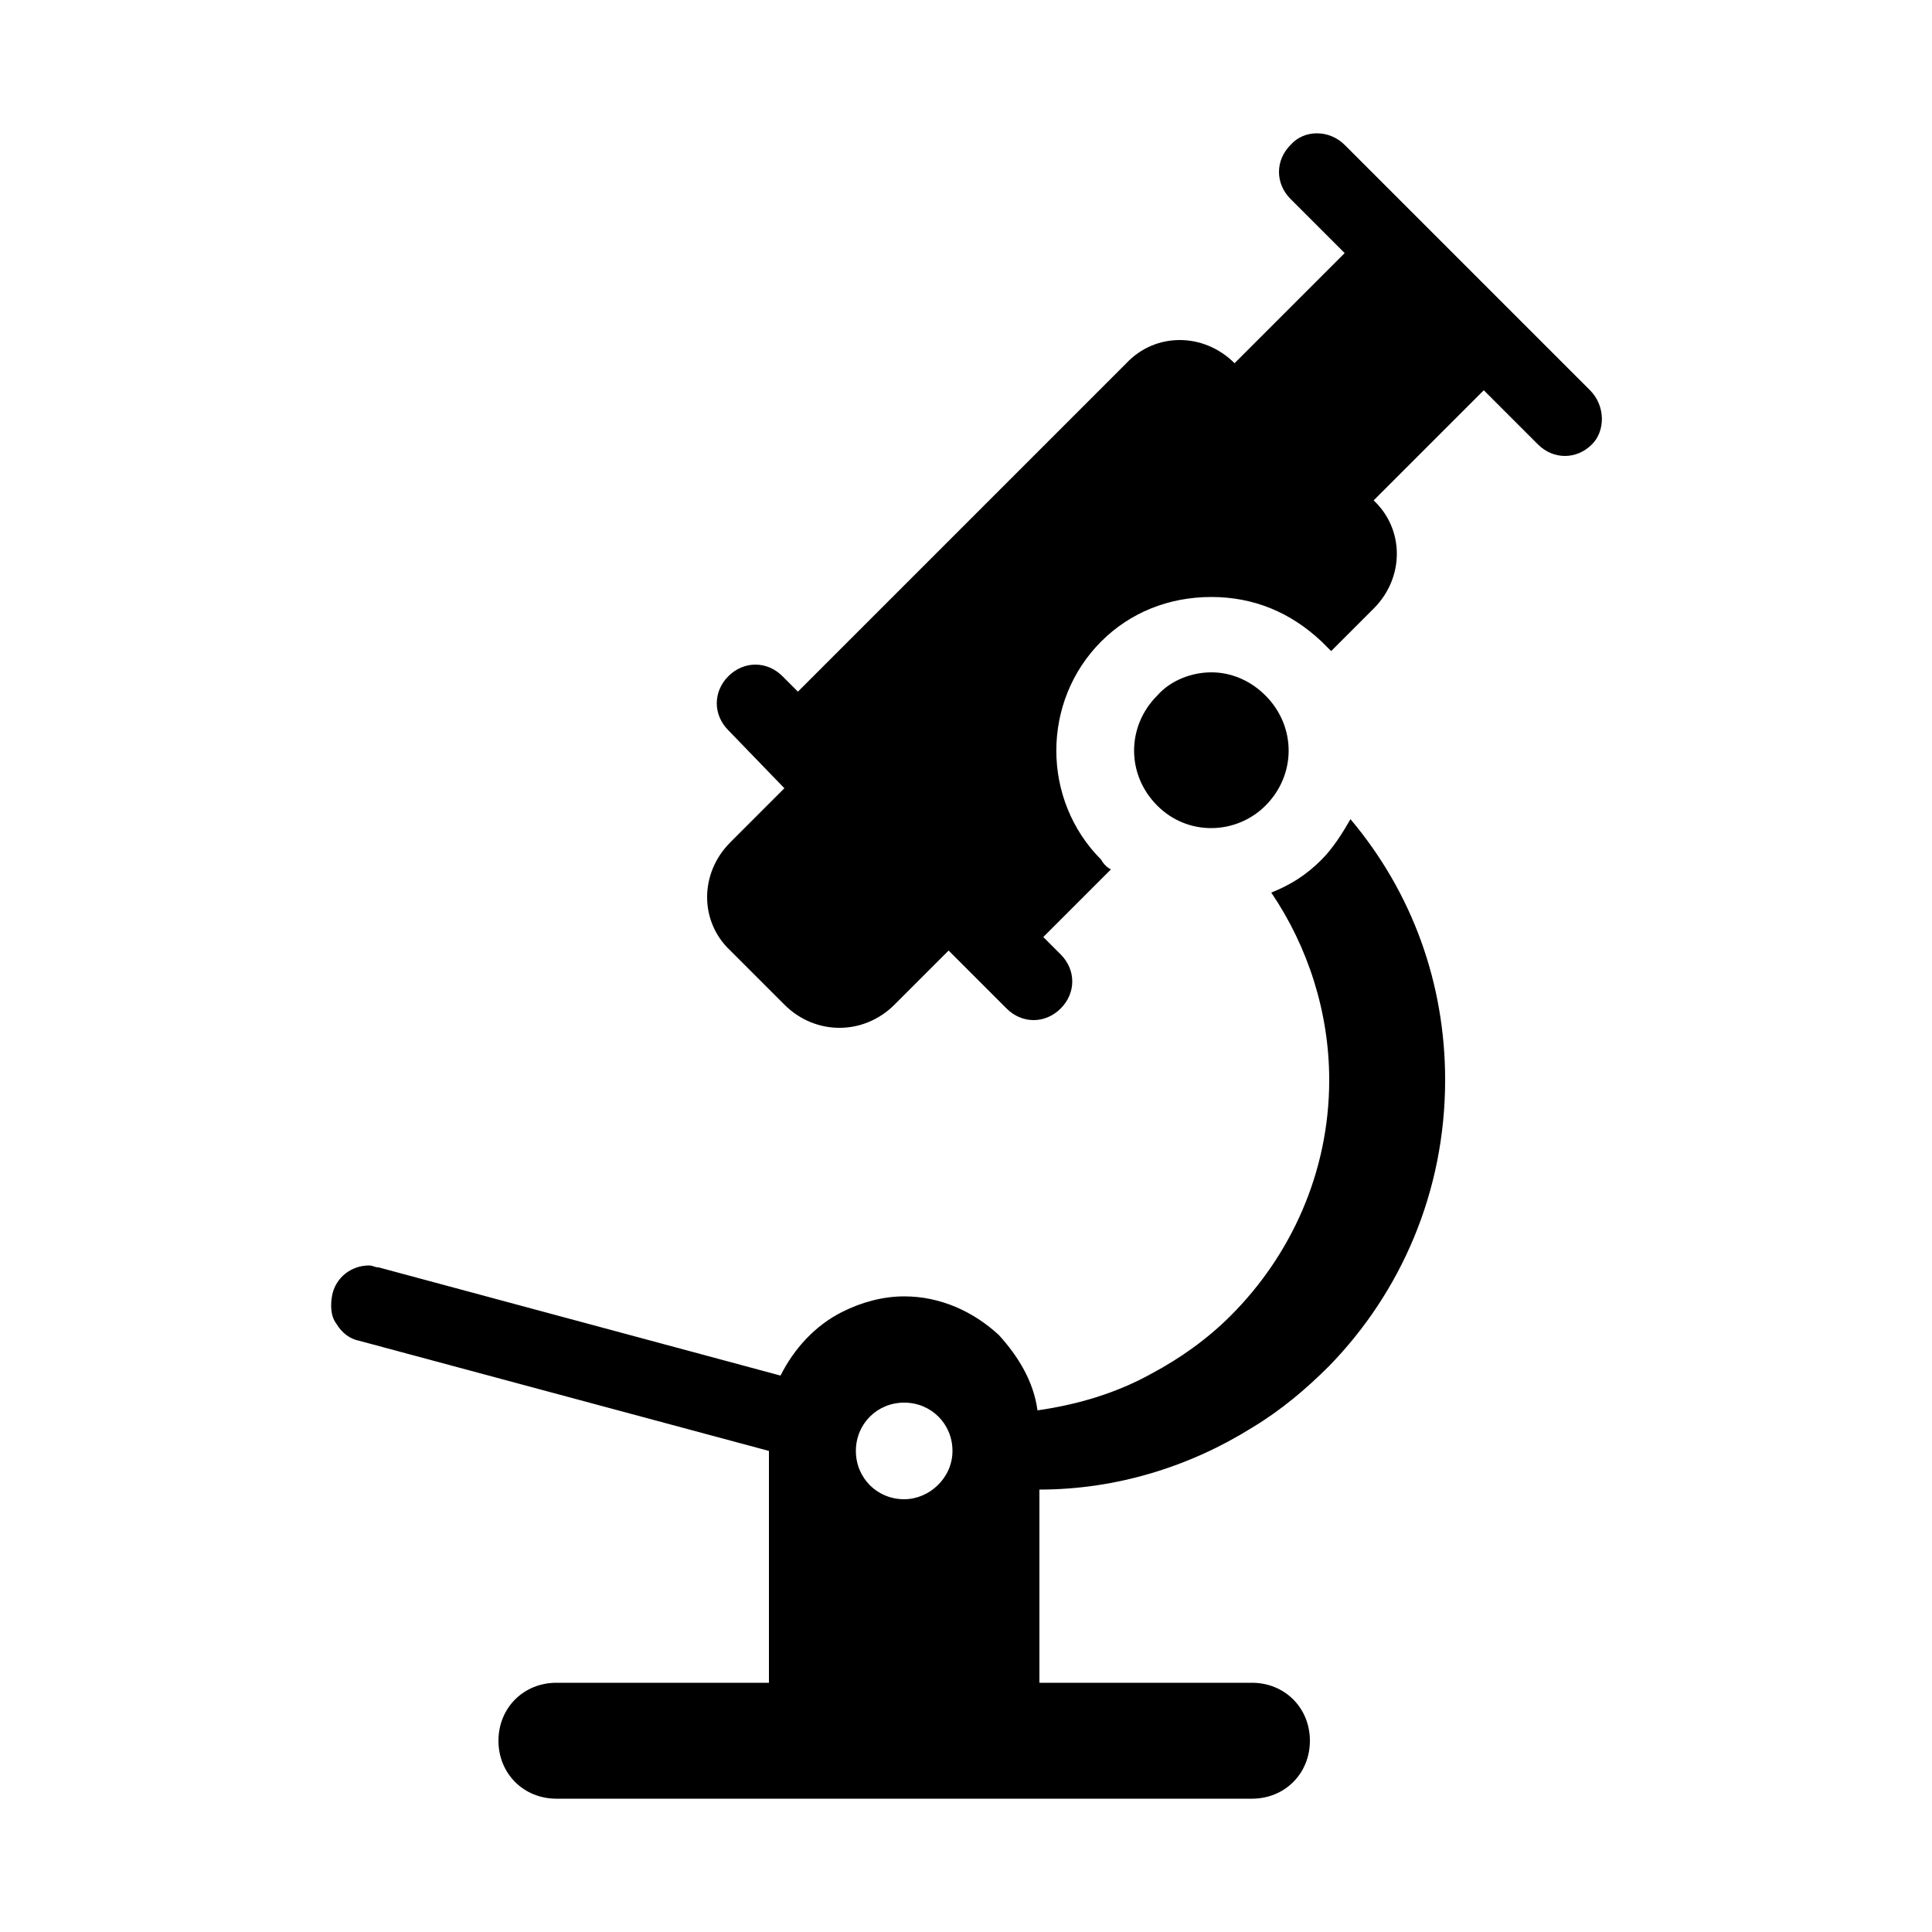 <?xml version="1.0" encoding="utf-8"?>
<!-- Generator: Adobe Illustrator 21.0.2, SVG Export Plug-In . SVG Version: 6.00 Build 0)  -->
<svg version="1.1" id="Layer_1" xmlns="http://www.w3.org/2000/svg" xmlns:xlink="http://www.w3.org/1999/xlink" x="0px" y="0px"
	 viewBox="0 0 100 100" style="enable-background:new 0 0 100 100;" xml:space="preserve">
<g>
	<path d="M68.4,44.5c-0.8,0.8-1.6,1.3-2.6,1.7c1.9,2.8,3,6.2,3,9.7c0,4.8-2,9.1-5.1,12.2c-1.2,1.2-2.6,2.2-4.1,3
		c-1.8,1-3.8,1.6-5.9,1.9c-0.2-1.5-1-2.8-2-3.9c-1.3-1.2-3-2-4.9-2c-1.1,0-2.2,0.3-3.2,0.8c-1.4,0.7-2.5,1.9-3.2,3.3l-20.8-5.6
		c-0.2,0-0.3-0.1-0.5-0.1c-0.9,0-1.7,0.6-1.9,1.5c-0.1,0.5-0.1,1.1,0.2,1.5c0.3,0.5,0.7,0.8,1.2,0.9l21.2,5.7v12h-11
		c-1.7,0-3,1.3-3,3c0,1.7,1.3,3,3,3h36c1.7,0,3-1.3,3-3c0-1.7-1.3-3-3-3h-11v-10c4,0,7.8-1.2,11-3.2c1.5-0.9,2.8-2,4-3.2
		c3.7-3.8,6-9,6-14.8c0-5-1.7-9.7-4.9-13.5C69.5,43.1,69,43.9,68.4,44.5z M46.8,77.6c-1.4,0-2.5-1.1-2.5-2.5s1.1-2.5,2.5-2.5
		s2.5,1.1,2.5,2.5S48.1,77.6,46.8,77.6z"/>
	<path d="M65.5,41.7c1.6-1.6,1.6-4.1,0-5.7c-0.8-0.8-1.8-1.2-2.8-1.2s-2.1,0.4-2.8,1.2c-1.6,1.6-1.6,4.1,0,5.7S64,43.2,65.5,41.7z"
		/>
	<path d="M82.3,20.2L69.6,7.5c-0.8-0.8-2.1-0.8-2.8,0c-0.8,0.8-0.8,2,0,2.8l2.8,2.8l-5.7,5.7c-1.6-1.6-4.1-1.6-5.6,0l-17,17L40.5,35
		c-0.8-0.8-2-0.8-2.8,0c-0.8,0.8-0.8,2,0,2.8l2.9,3l-2.8,2.8c-1.6,1.6-1.6,4.1,0,5.6l2.8,2.8c1.6,1.6,4.1,1.6,5.7,0l2.8-2.8l3,3
		c0.4,0.4,0.9,0.6,1.4,0.6c0.5,0,1-0.2,1.4-0.6c0.8-0.8,0.8-2,0-2.8L54,48.5l3.5-3.5c-0.2-0.1-0.4-0.3-0.5-0.5
		c-3.1-3.1-3.1-8.2,0-11.3c1.5-1.5,3.5-2.3,5.7-2.3s4.1,0.8,5.7,2.3c0.2,0.2,0.3,0.3,0.5,0.5l2.2-2.2c1.6-1.6,1.6-4.1,0-5.6l5.7-5.7
		l2.8,2.8c0.4,0.4,0.9,0.6,1.4,0.6c0.5,0,1-0.2,1.4-0.6C83.1,22.3,83.1,21,82.3,20.2z"/>
</g>
</svg>
